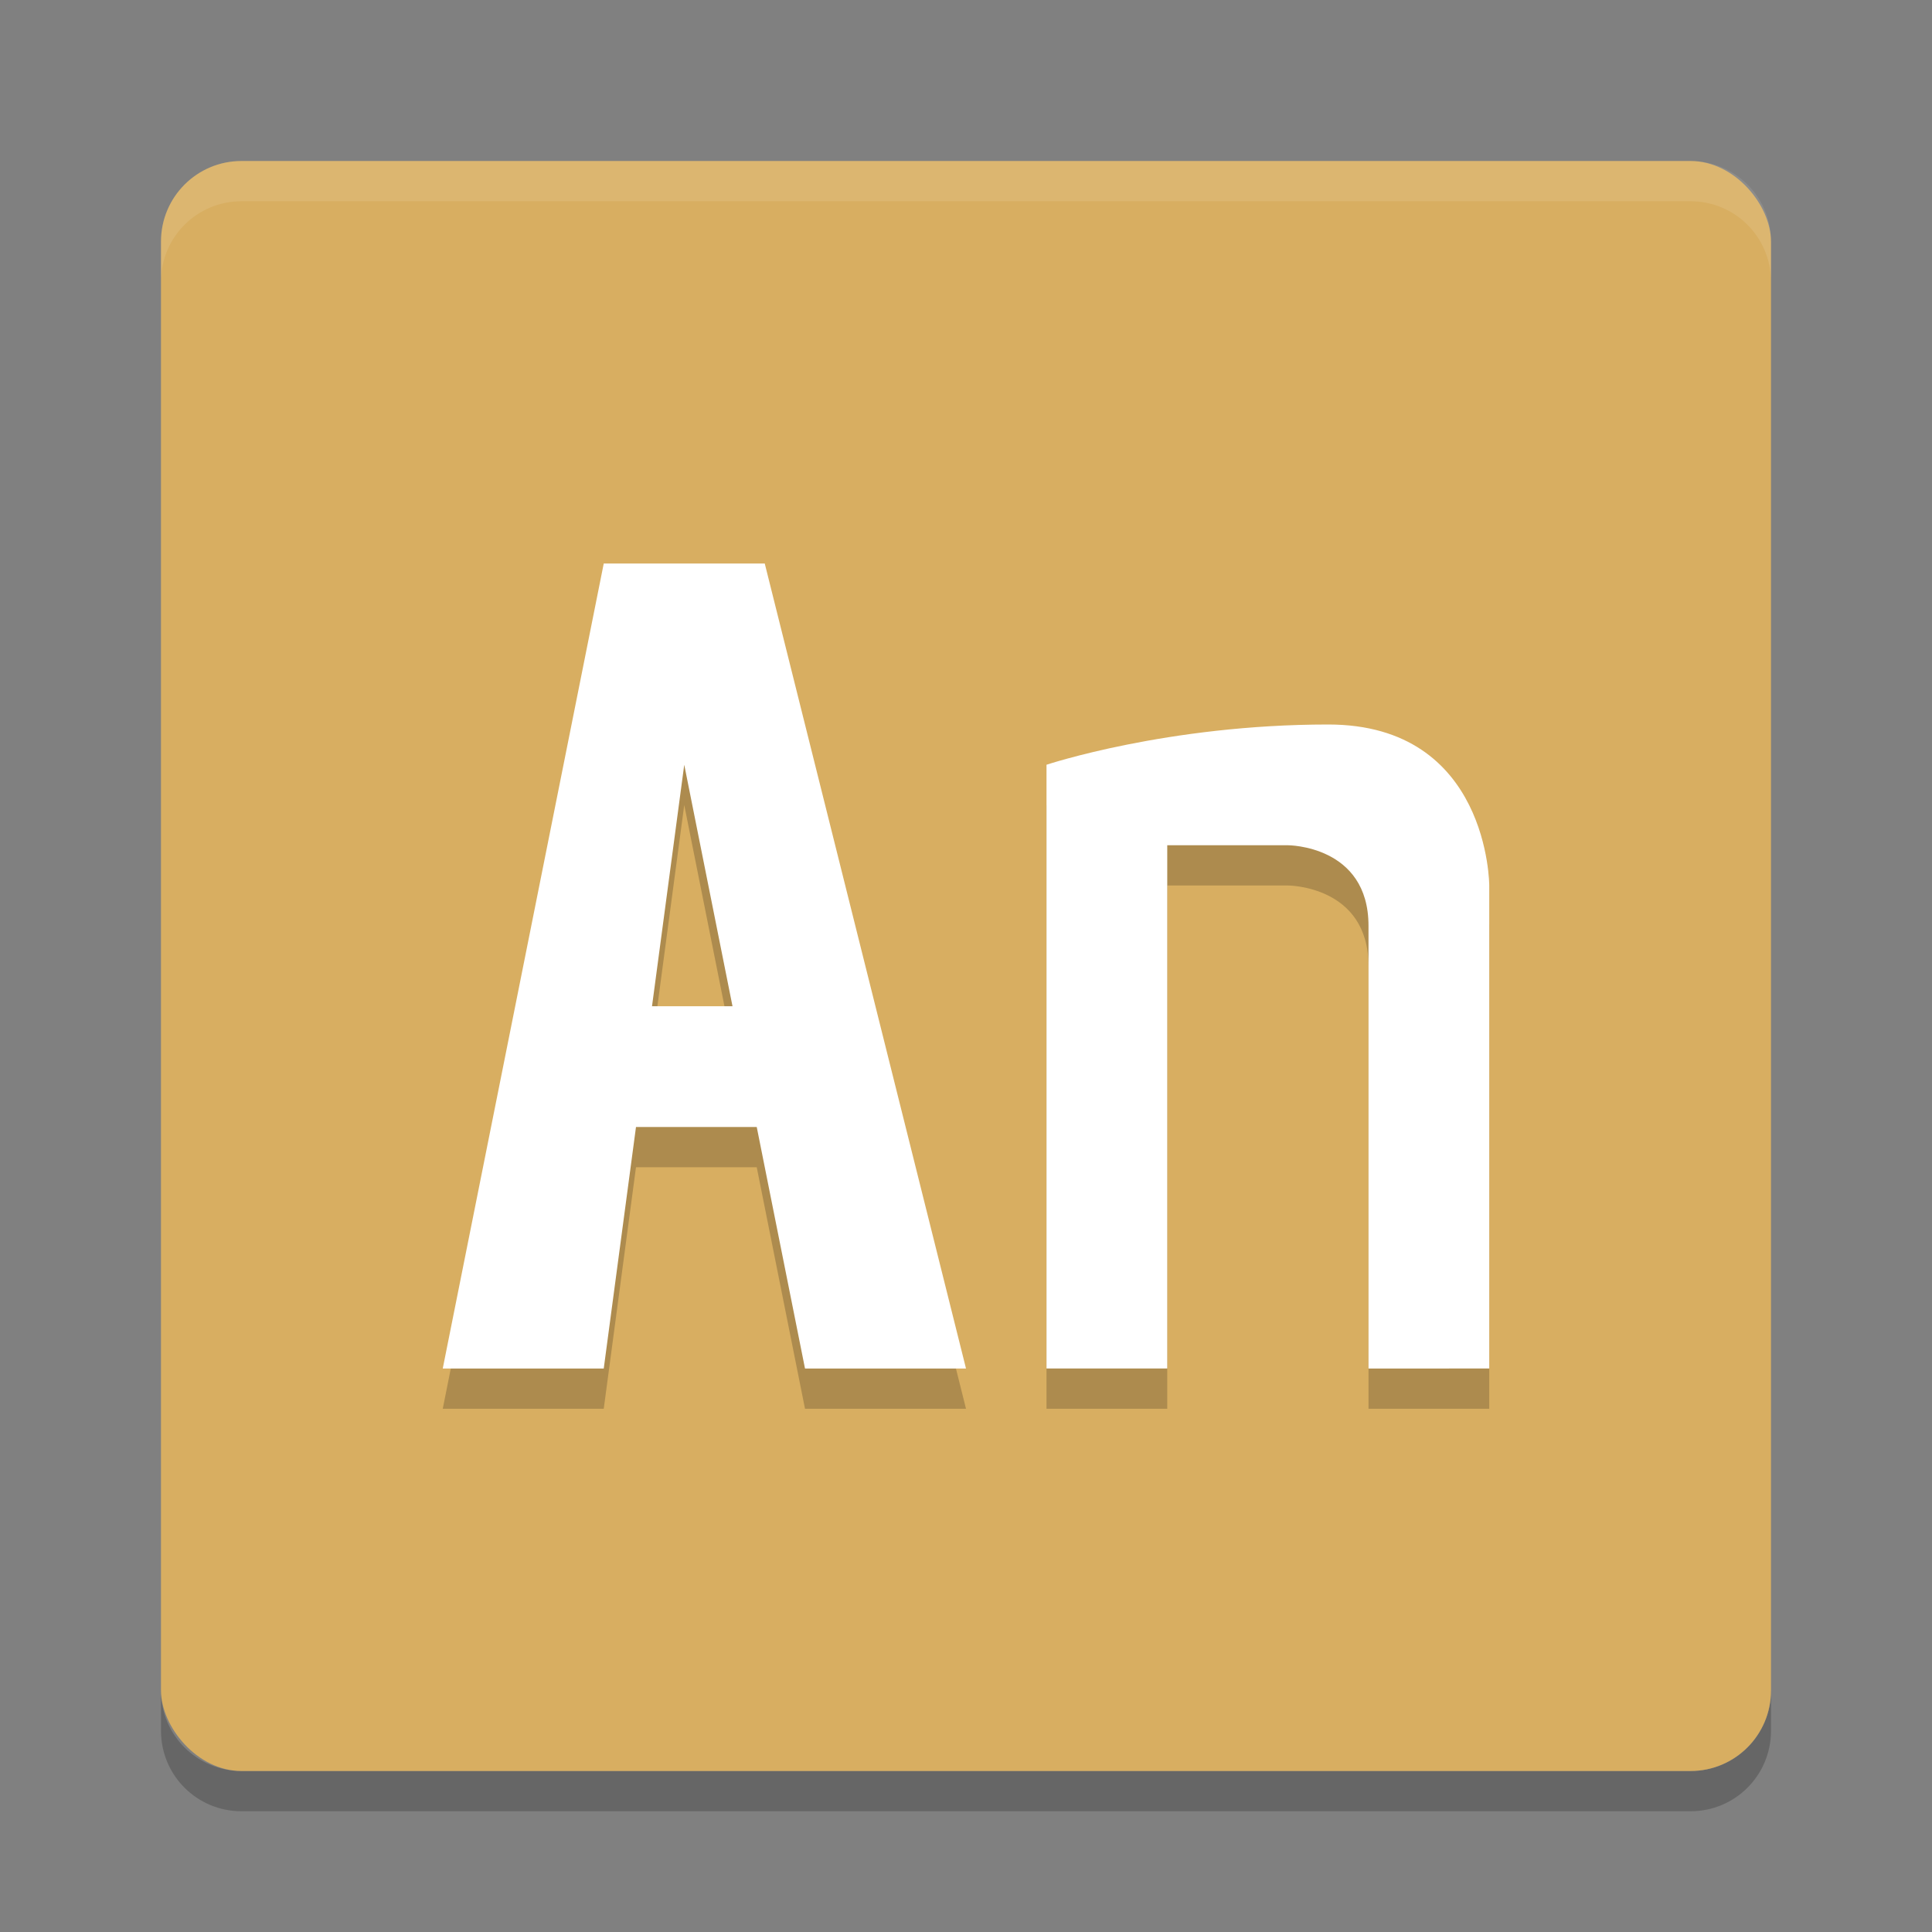<?xml version="1.0" encoding="UTF-8" standalone="no"?>
<svg
   xmlns:dc="http://purl.org/dc/elements/1.1/"
   xmlns:cc="http://creativecommons.org/ns#"
   xmlns:rdf="http://www.w3.org/1999/02/22-rdf-syntax-ns#"
   xmlns:svg="http://www.w3.org/2000/svg"
   xmlns="http://www.w3.org/2000/svg"
   xmlns:sodipodi="http://sodipodi.sourceforge.net/DTD/sodipodi-0.dtd"
   xmlns:inkscape="http://www.inkscape.org/namespaces/inkscape"
   height="48"
   width="48"
   version="1.1"
   id="svg14"
   sodipodi:docname="AdobeAnimate.svg"
   inkscape:version="0.92.5 (2060ec1f9f, 2020-04-08)">
  <rect width="100%" height="100%" fill="#808080" stroke="none"/>
  <defs
     id="defs18" />
  <sodipodi:namedview
     pagecolor="#ffffff"
     bordercolor="#debc7c"
     borderopacity="1"
     objecttolerance="10"
     gridtolerance="10"
     guidetolerance="10"
     inkscape:pageopacity="0"
     inkscape:pageshadow="2"
     inkscape:window-width="794"
     inkscape:window-height="846"
     id="namedview16"
     showgrid="false"
     inkscape:zoom="4.9166667"
     inkscape:cx="24"
     inkscape:cy="24"
     inkscape:window-x="0"
     inkscape:window-y="28"
     inkscape:window-maximized="0"
     inkscape:current-layer="svg14" />
  <path
     style="opacity:.2"
     d="m4 42v1c0 1.108 0.892 2 2 2h36c1.108 0 2-0.892 2-2v-1c0 1.108-0.892 2-2 2h-36c-1.108 0-2-0.892-2-2z"
     id="path2" />
  <rect
     style="fill:#d8ae61;fill-opacity:1"
     rx="2"
     ry="2"
     height="40"
     width="40"
     y="4"
     x="4"
     id="rect4" />
  <path
     style="opacity:.1;fill:#ffffff"
     d="m6 4c-1.108 0-2 0.892-2 2v1c0-1.108 0.892-2 2-2h36c1.108 0 2 0.892 2 2v-1c0-1.108-0.892-2-2-2z"
     id="path6" />
  <path
     style="opacity:.2"
     d="m15 15l-4 20h4l0.801-6h3l1.199 6h4l-5-20h-4zm18 4c-4 0-7 1-7 1v15h3v-13h3s2 0 2 2v11h3v-12s0-4-4-4zm-16 1l1.199 6h-2l0.801-6z"
     id="path8" />
  <path
     style="fill:#ffffff;fill-opacity:1"
     d="m15 14-4 20h4l0.801-6h3l1.199 6h4l-5-20zm2 5 1.199 6h-2z"
     id="path10" />
  <path
     style="fill:#ffffff;fill-opacity:1"
     d="m37 34v-12s0-4-4-4-7 1-7 1v15h3v-13h3s2 0 2 2v11z"
     id="path12" />
</svg>
